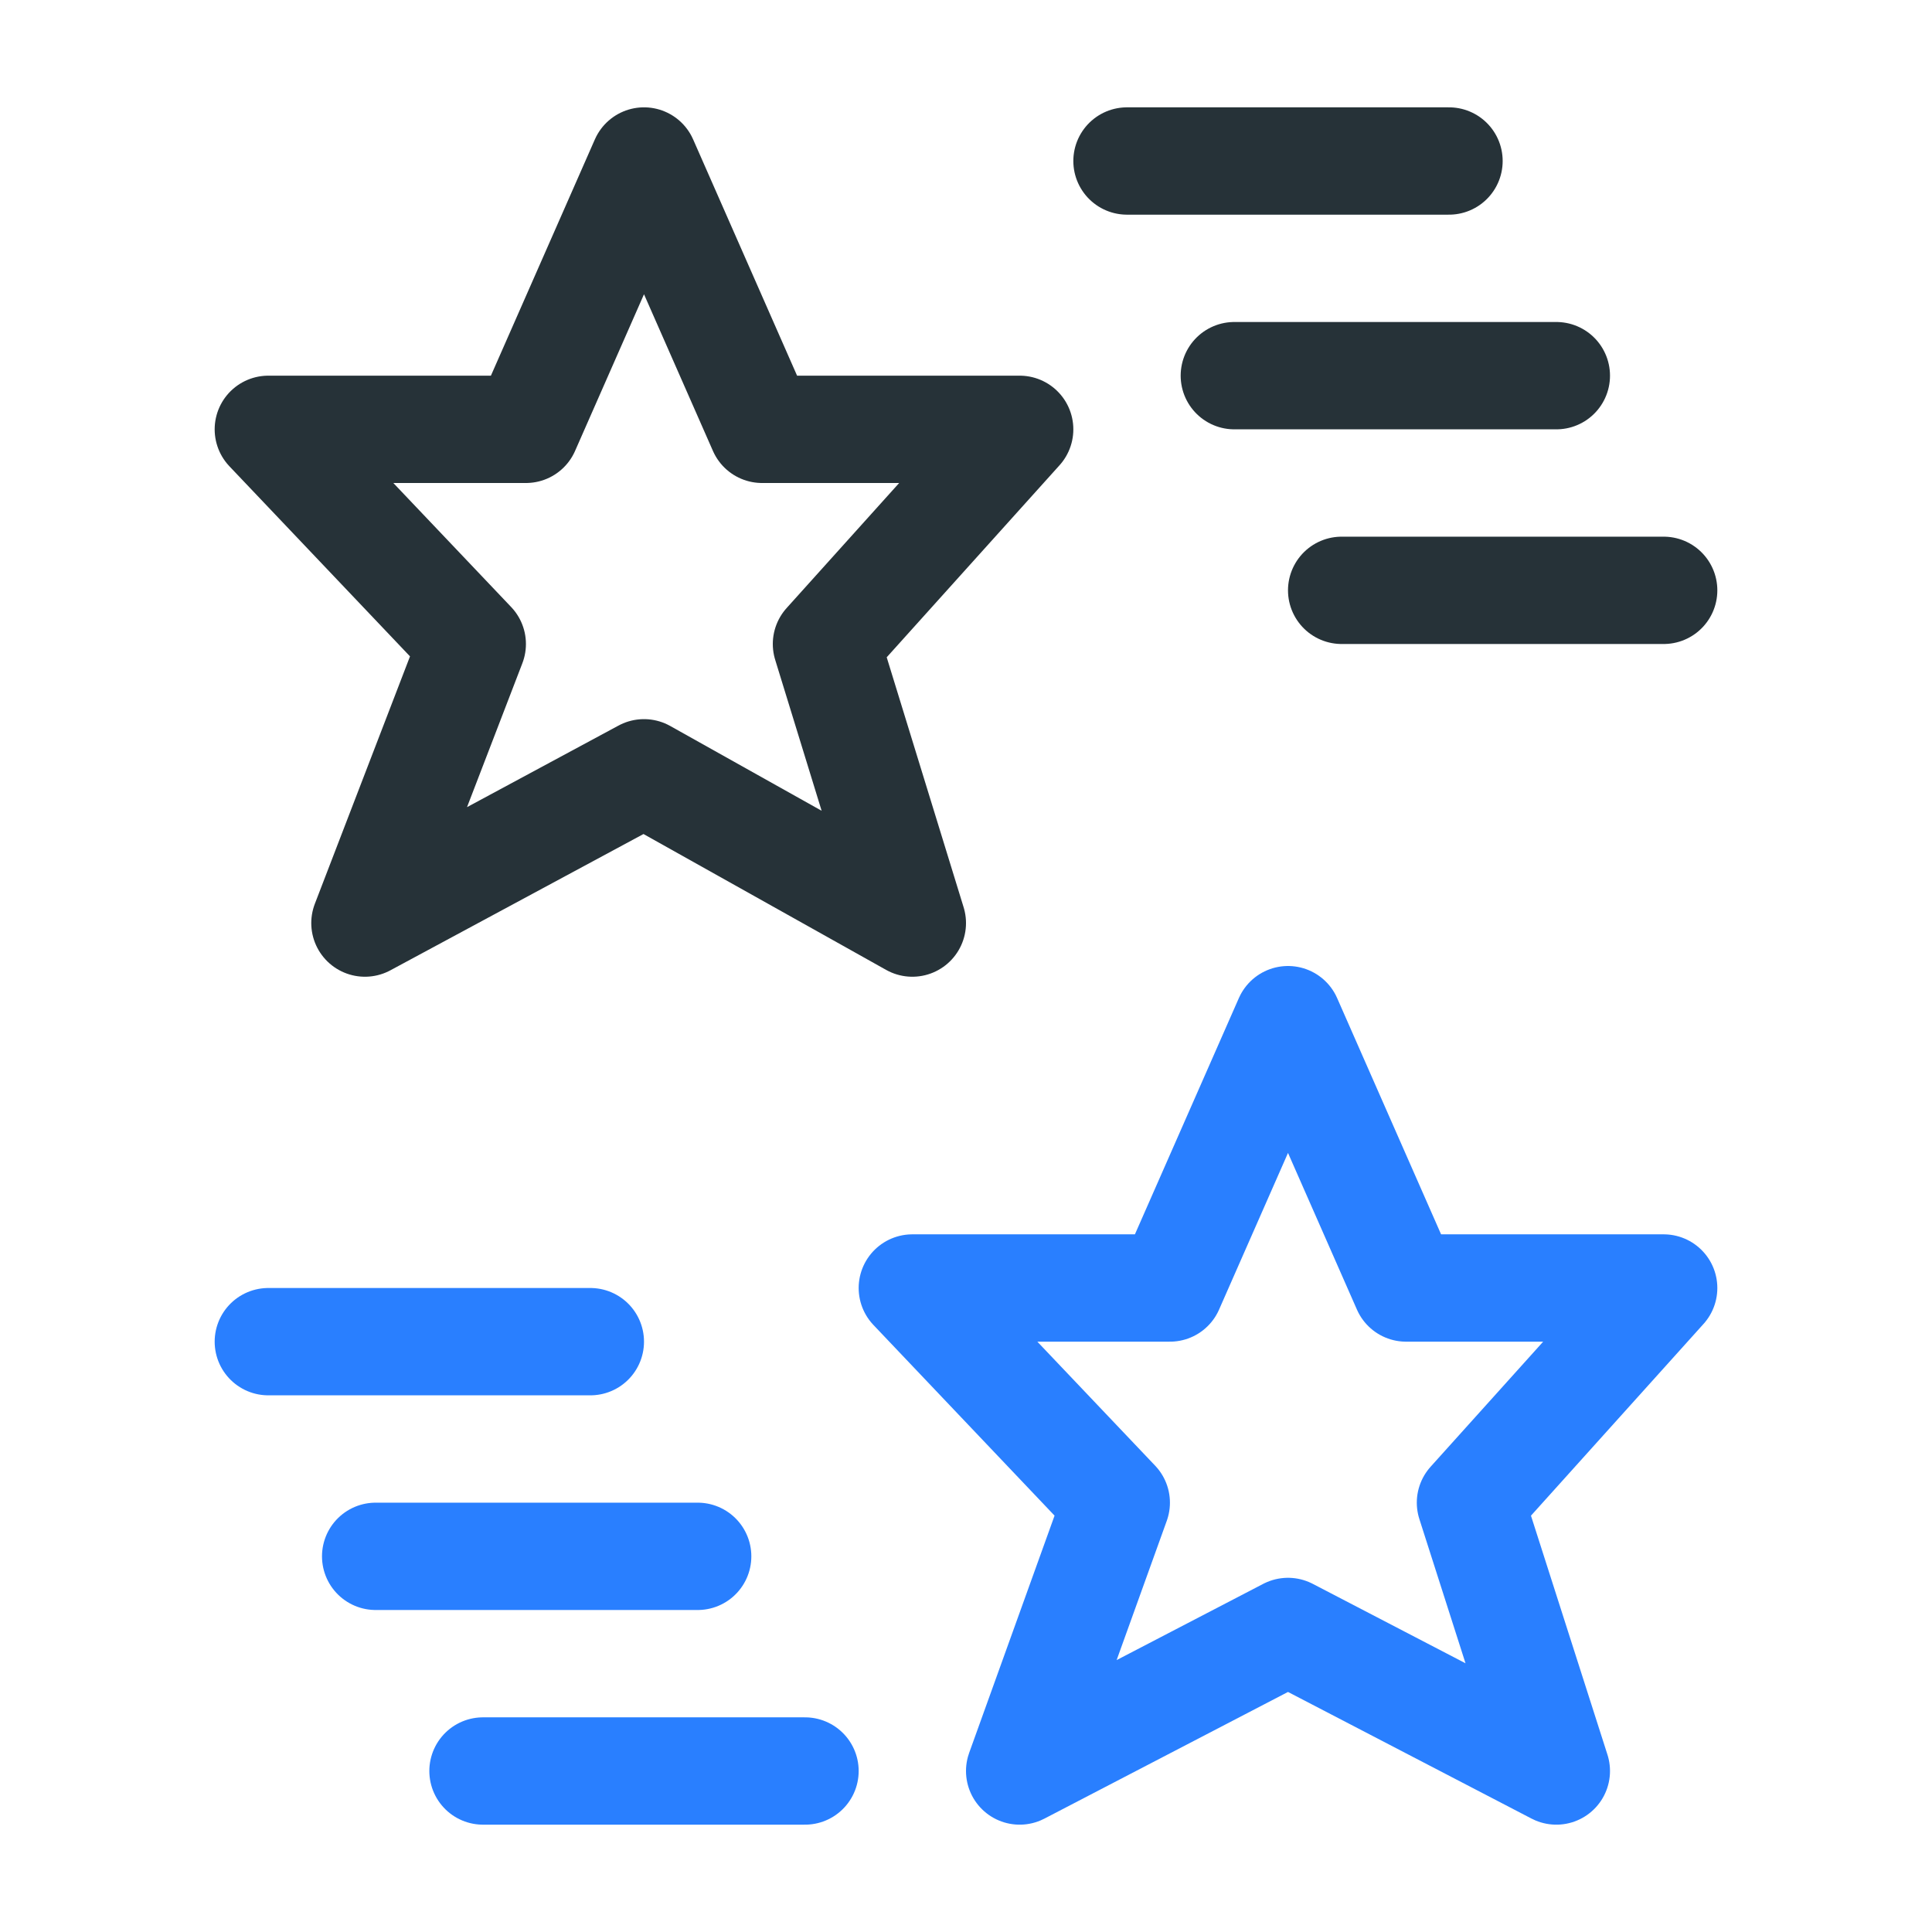 <svg width="18" height="18" viewBox="0 0 18 18" fill="none" xmlns="http://www.w3.org/2000/svg">
<path d="M11.5 3.5H14.5" stroke="#263238" stroke-linecap="round" stroke-linejoin="round"/>
<path d="M10.5 1.5H13.5" stroke="#263238" stroke-linecap="round" stroke-linejoin="round"/>
<path d="M12.5 5.5H15.5" stroke="#263238" stroke-linecap="round" stroke-linejoin="round"/>
<path d="M2.5 12.5H5.5" stroke="#297FFF" stroke-linecap="round" stroke-linejoin="round"/>
<path d="M3.5 14.5H5H6.5" stroke="#297FFF" stroke-linecap="round" stroke-linejoin="round"/>
<path d="M4.5 16.5H7.5" stroke="#297FFF" stroke-linecap="round" stroke-linejoin="round"/>
<path d="M8.5 8.6L6 7.2L3.4 8.6L4.4 6L2.5 4H4.9L6 1.5L7.1 4H9.5L7.7 6L8.5 8.6Z" stroke="#263238" stroke-miterlimit="10" stroke-linecap="round" stroke-linejoin="round"/>
<path d="M14.5 16.5L12 15.2L9.5 16.5L10.4 14L8.5 12H10.9L12 9.5L13.1 12H15.5L13.7 14L14.5 16.5Z" stroke="#297FFF" stroke-miterlimit="10" stroke-linecap="round" stroke-linejoin="round"/>
</svg>
